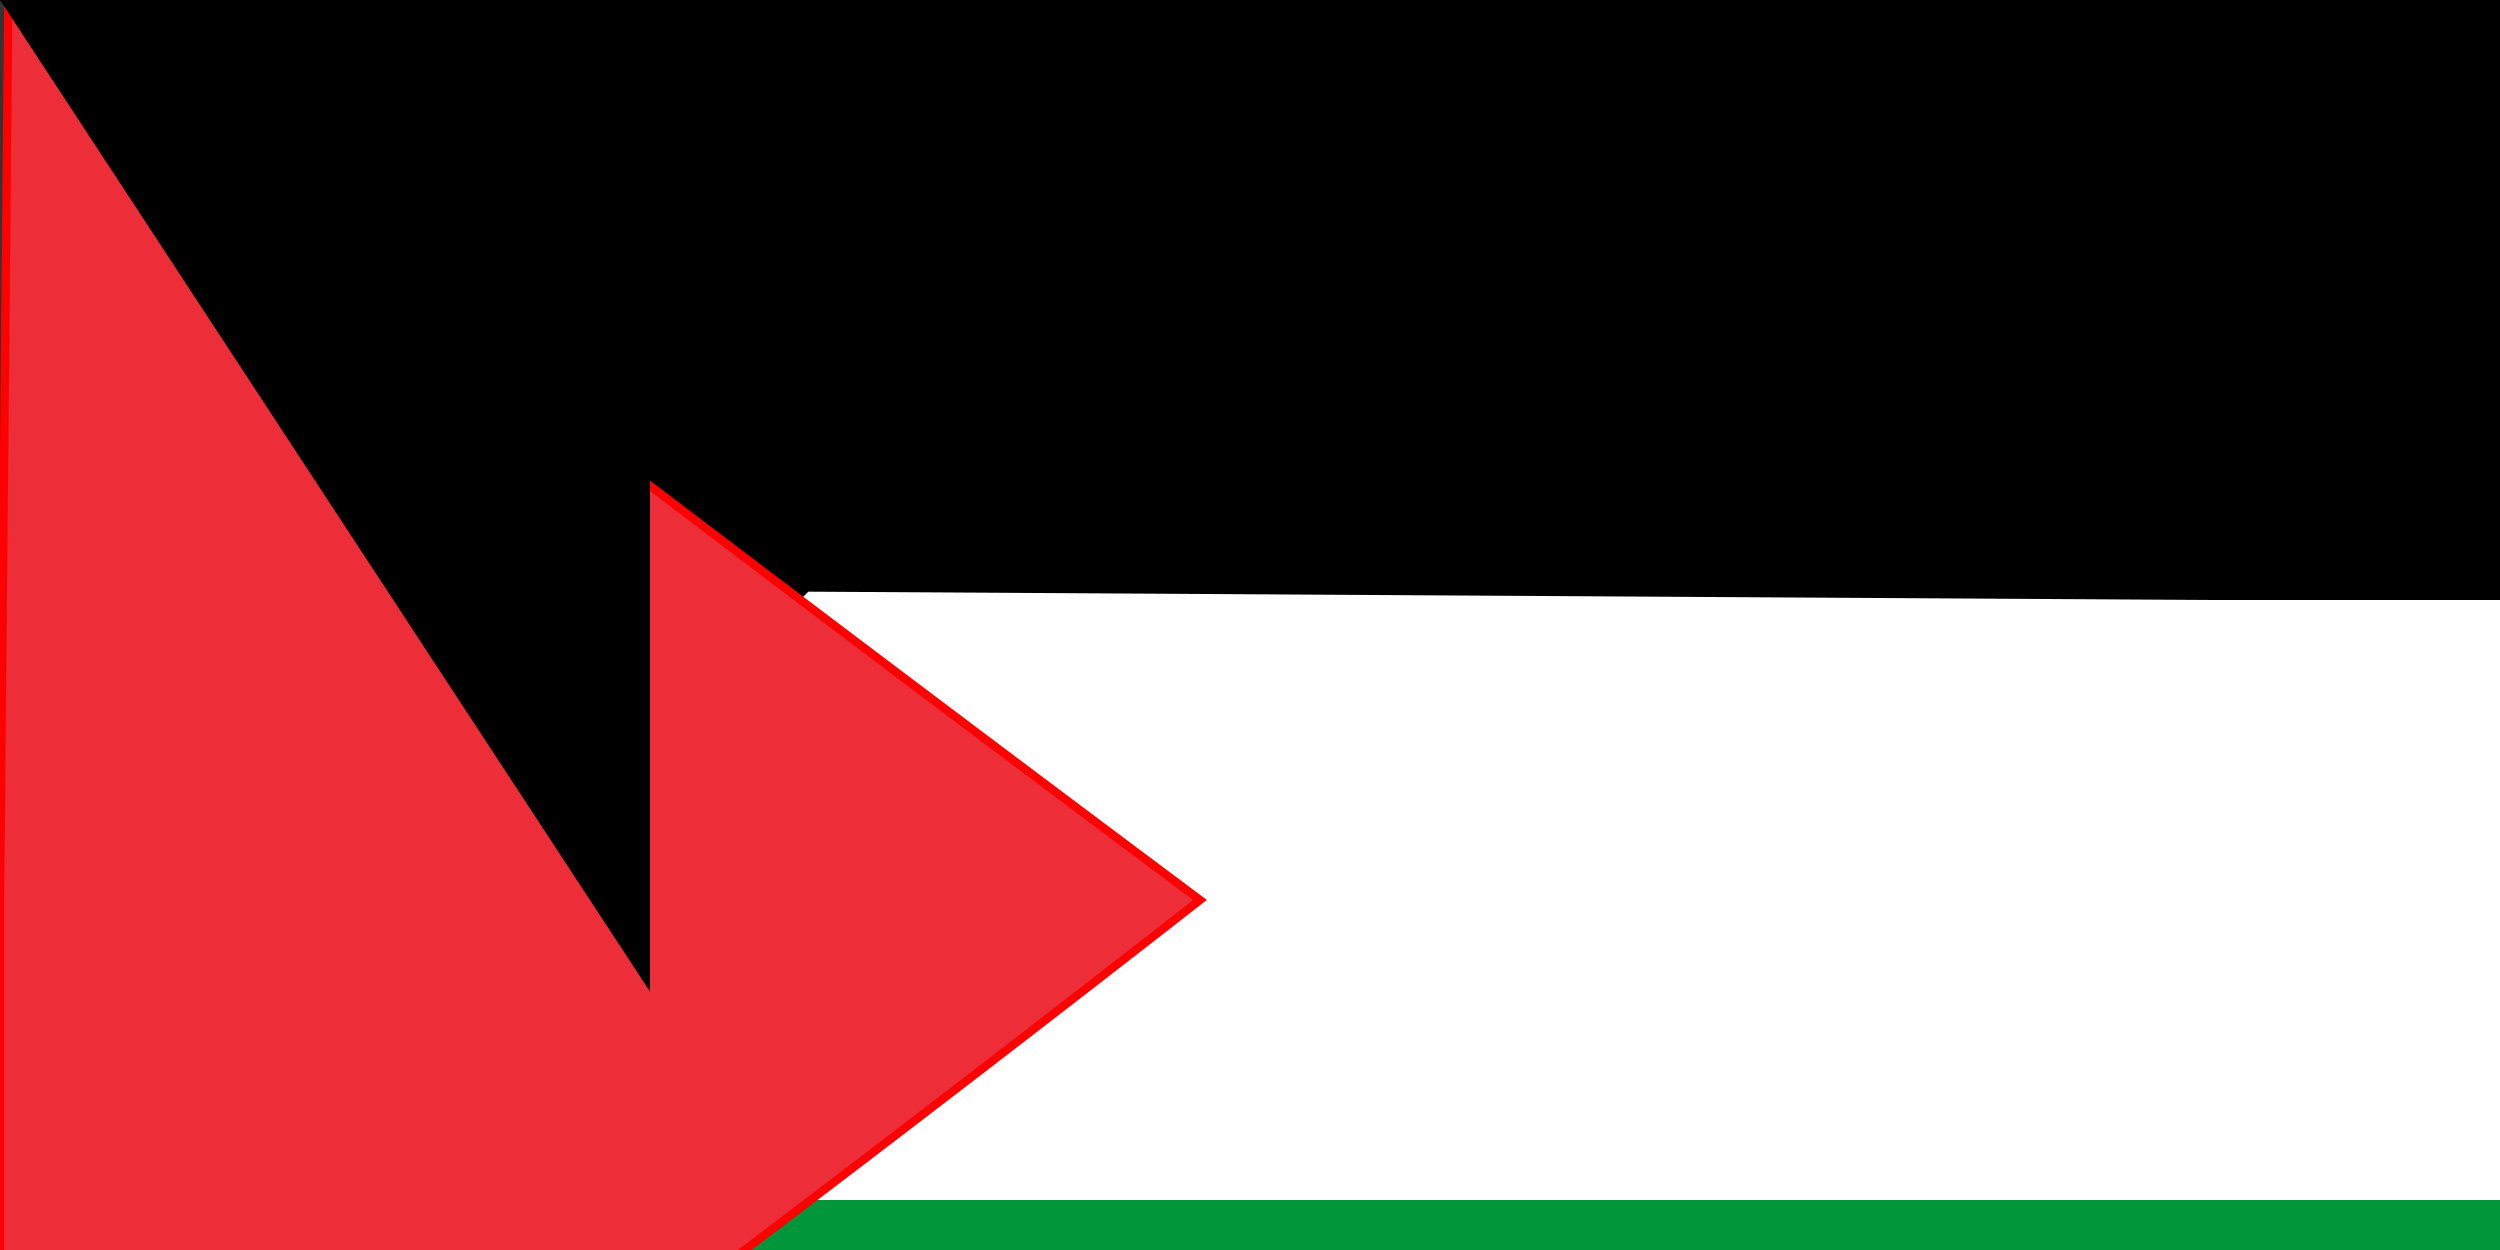 <svg xmlns="http://www.w3.org/2000/svg" width="300" height="150" version="1.0"><rect width="100%" height="100%" fill="#333333" stroke="none"/><path fill="#009639" d="M0 215c0-2 6-6 47-37l47-35h338v73H0v-1z"/><path d="M48 38C10 10 1 2 1 1L0 0h432v74H96L48 38z"/><path fill="#fff" d="m95 143 23-18 23-18a916 916 0 0 0-45-35l1-1 168 1h167v72H95v-1z"/><path fill="#ed2e38" stroke="red" d="M0 108 1 0h1a10014 10014 0 0 0 142 108A4656 4656 0 0 1 0 216V108z"/><path id="path-b7222" d="m m0 78 m0 119 m0 65 m0 65 m0 65 m0 65 m0 65 m0 65 m0 65 m0 65 m0 65 m0 65 m0 65 m0 65 m0 65 m0 65 m0 65 m0 65 m0 65 m0 65 m0 77 m0 85 m0 116 m0 113 m0 65 m0 118 m0 121 m0 97 m0 116 m0 72 m0 85 m0 51 m0 121 m0 67 m0 117 m0 77 m0 80 m0 50 m0 67 m0 43 m0 73 m0 83 m0 57 m0 97 m0 55 m0 75 m0 70 m0 116 m0 55 m0 113 m0 54 m0 99 m0 109 m0 106 m0 72 m0 69 m0 70 m0 99 m0 122 m0 77 m0 118 m0 110 m0 66 m0 70 m0 72 m0 43 m0 122 m0 51 m0 52 m0 43 m0 83 m0 117 m0 102 m0 89 m0 56 m0 57 m0 86 m0 75 m0 74 m0 110 m0 116 m0 55 m0 103 m0 86 m0 120 m0 65 m0 61 m0 61"/>
</svg>